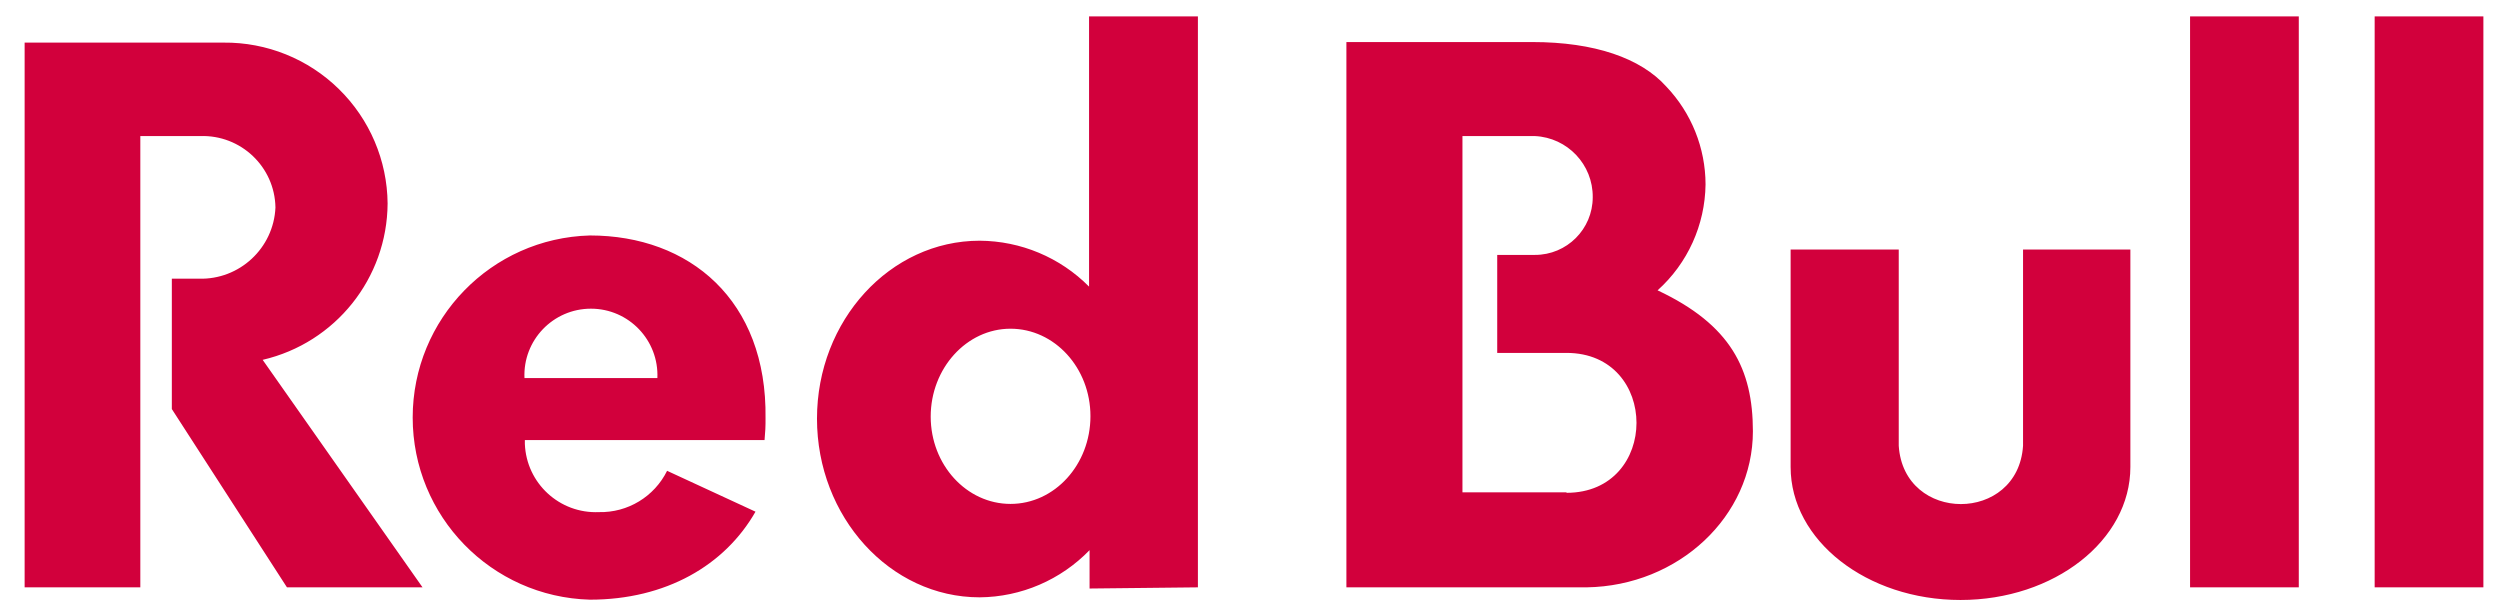<svg width="161" height="39" viewBox="0 0 161 39" fill="none" xmlns="http://www.w3.org/2000/svg">
<g id="Logo_of_Red_bull logo" clip-path="url(#clip0_2320_120662)">
<g id="&#227;&#130;&#162;&#227;&#131;&#188;&#227;&#131;&#136;&#227;&#131;&#156;&#227;&#131;&#188;&#227;&#131;&#137;1">
<g id="Group">
<path id="Vector" d="M130.284 16.072V28.707C129.963 33.714 122.601 33.714 122.279 28.707V16.072H115.316V30.075C115.316 34.805 120.22 38.639 126.256 38.639C132.292 38.639 137.196 34.805 137.196 30.075V16.072H130.284ZM152.928 1.054V37.825H159.93V1.054H152.928ZM141.04 37.825H148.042V1.054H141.04V37.825ZM106.748 18.698C108.687 16.957 109.805 14.482 109.837 11.878C109.833 9.53 108.928 7.275 107.309 5.575C105.662 3.738 102.681 2.708 98.685 2.708H86.708V37.825H102.179C108.1 37.734 112.887 33.255 112.887 27.768C112.879 23.774 111.472 20.92 106.748 18.698ZM100.882 31.707H94.182V8.763H98.85C100.947 8.861 102.594 10.603 102.572 12.701C102.572 14.756 100.904 16.42 98.85 16.416H96.421V22.727H100.882C106.893 22.727 106.893 31.737 100.882 31.737V31.707ZM24.962 13.104C24.937 10.332 23.81 7.682 21.826 5.738C19.849 3.795 17.175 2.718 14.401 2.744H1.586V37.825H9.037V8.763H12.895C15.511 8.673 17.696 10.744 17.739 13.363C17.623 15.982 15.421 18.03 12.796 17.947H11.066V26.343L18.48 37.825H27.211L16.915 23.174C21.605 22.083 24.932 17.918 24.962 13.104ZM37.993 15.164C31.637 15.335 26.577 20.535 26.577 26.888C26.577 33.247 31.637 38.446 37.993 38.619C42.879 38.619 46.685 36.408 48.654 32.952L42.961 30.32C42.137 31.986 40.424 33.023 38.571 32.98C36.035 33.091 33.896 31.12 33.801 28.583V28.342H49.237C49.284 27.874 49.305 27.409 49.3 26.935C49.409 19.324 44.394 15.164 37.993 15.164ZM33.776 24.349C33.668 21.912 35.617 19.879 38.057 19.879C40.493 19.879 42.44 21.912 42.335 24.349H33.776ZM77.145 37.825V1.054H70.135V18.458C68.272 16.578 65.736 15.516 63.09 15.502C57.325 15.502 52.614 20.634 52.614 26.961C52.614 33.285 57.31 38.468 63.09 38.468C65.764 38.446 68.312 37.347 70.168 35.43V37.901L77.145 37.825ZM65.077 32.452C62.246 32.452 59.937 29.934 59.937 26.828C59.937 23.723 62.246 21.169 65.077 21.169C67.913 21.169 70.225 23.692 70.225 26.802C70.225 29.917 67.922 32.452 65.077 32.452Z" fill="#D2003C"/>
</g>
</g>
</g>
<defs>
<clipPath id="clip0_2320_120662">
<rect width="160" height="38.748" fill="white" transform="translate(0.547)"/>
</clipPath>
</defs>
</svg>
